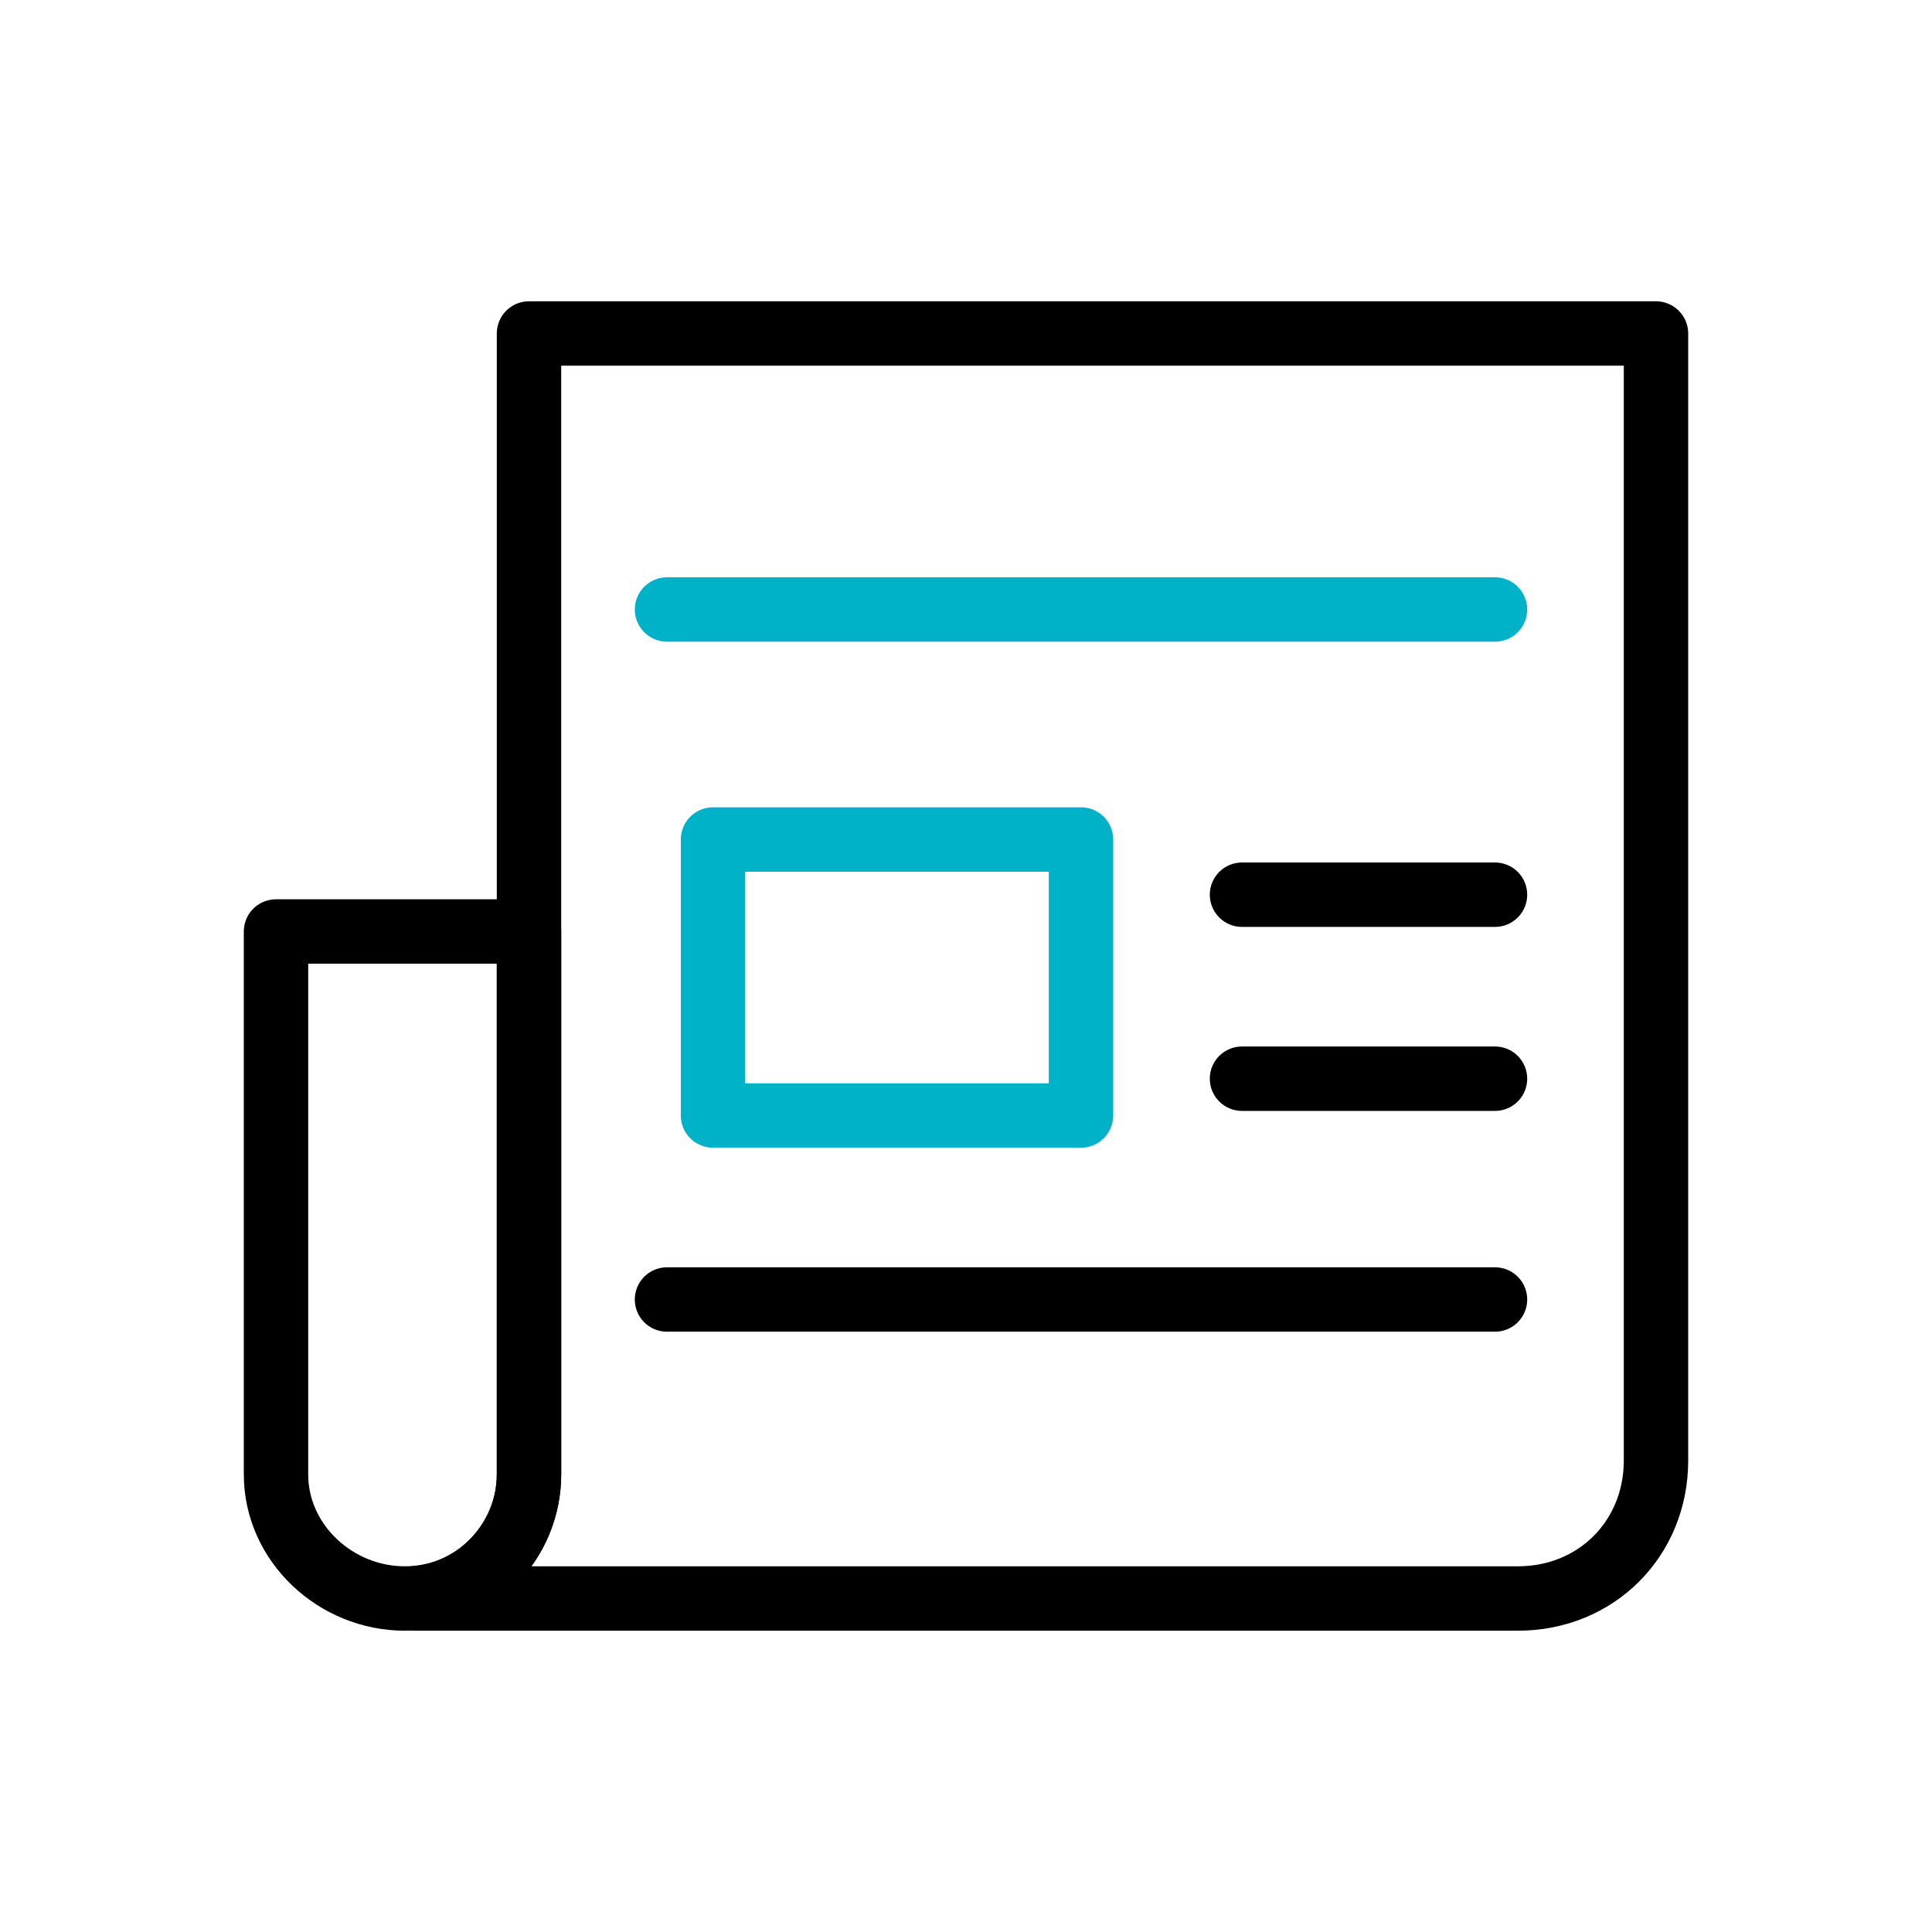 <svg width="42" height="42" viewBox="0 0 42 42" fill="none" xmlns="http://www.w3.org/2000/svg">
<path d="M11.5 7.25V32.05C11.5 33.45 10.4 34.65 9 34.75H33C34.7 34.75 36 33.45 36 31.75V7.25H11.5Z" stroke="black" stroke-width="1.4" stroke-miterlimit="10" stroke-linecap="round" stroke-linejoin="round"/>
<path d="M23.5 18.25H15.5V24.25H23.5V18.25Z" stroke="#00B2C8" stroke-width="1.4" stroke-miterlimit="10" stroke-linecap="round" stroke-linejoin="round"/>
<path d="M27 23.45H32.5" stroke="black" stroke-width="1.4" stroke-miterlimit="10" stroke-linecap="round" stroke-linejoin="round"/>
<path d="M27 19.45H32.5" stroke="black" stroke-width="1.4" stroke-miterlimit="10" stroke-linecap="round" stroke-linejoin="round"/>
<path d="M14.5 28.25H32.5" stroke="black" stroke-width="1.4" stroke-miterlimit="10" stroke-linecap="round" stroke-linejoin="round"/>
<path d="M14.5 13.25H32.5" stroke="#00B2C8" stroke-width="1.4" stroke-miterlimit="10" stroke-linecap="round" stroke-linejoin="round"/>
<path d="M6 20.25H11.5V32.05C11.5 33.55 10.3 34.75 8.8 34.75C7.3 34.75 6 33.55 6 32.05V20.25Z" stroke="black" stroke-width="1.4" stroke-miterlimit="10" stroke-linecap="round" stroke-linejoin="round"/>
</svg>
